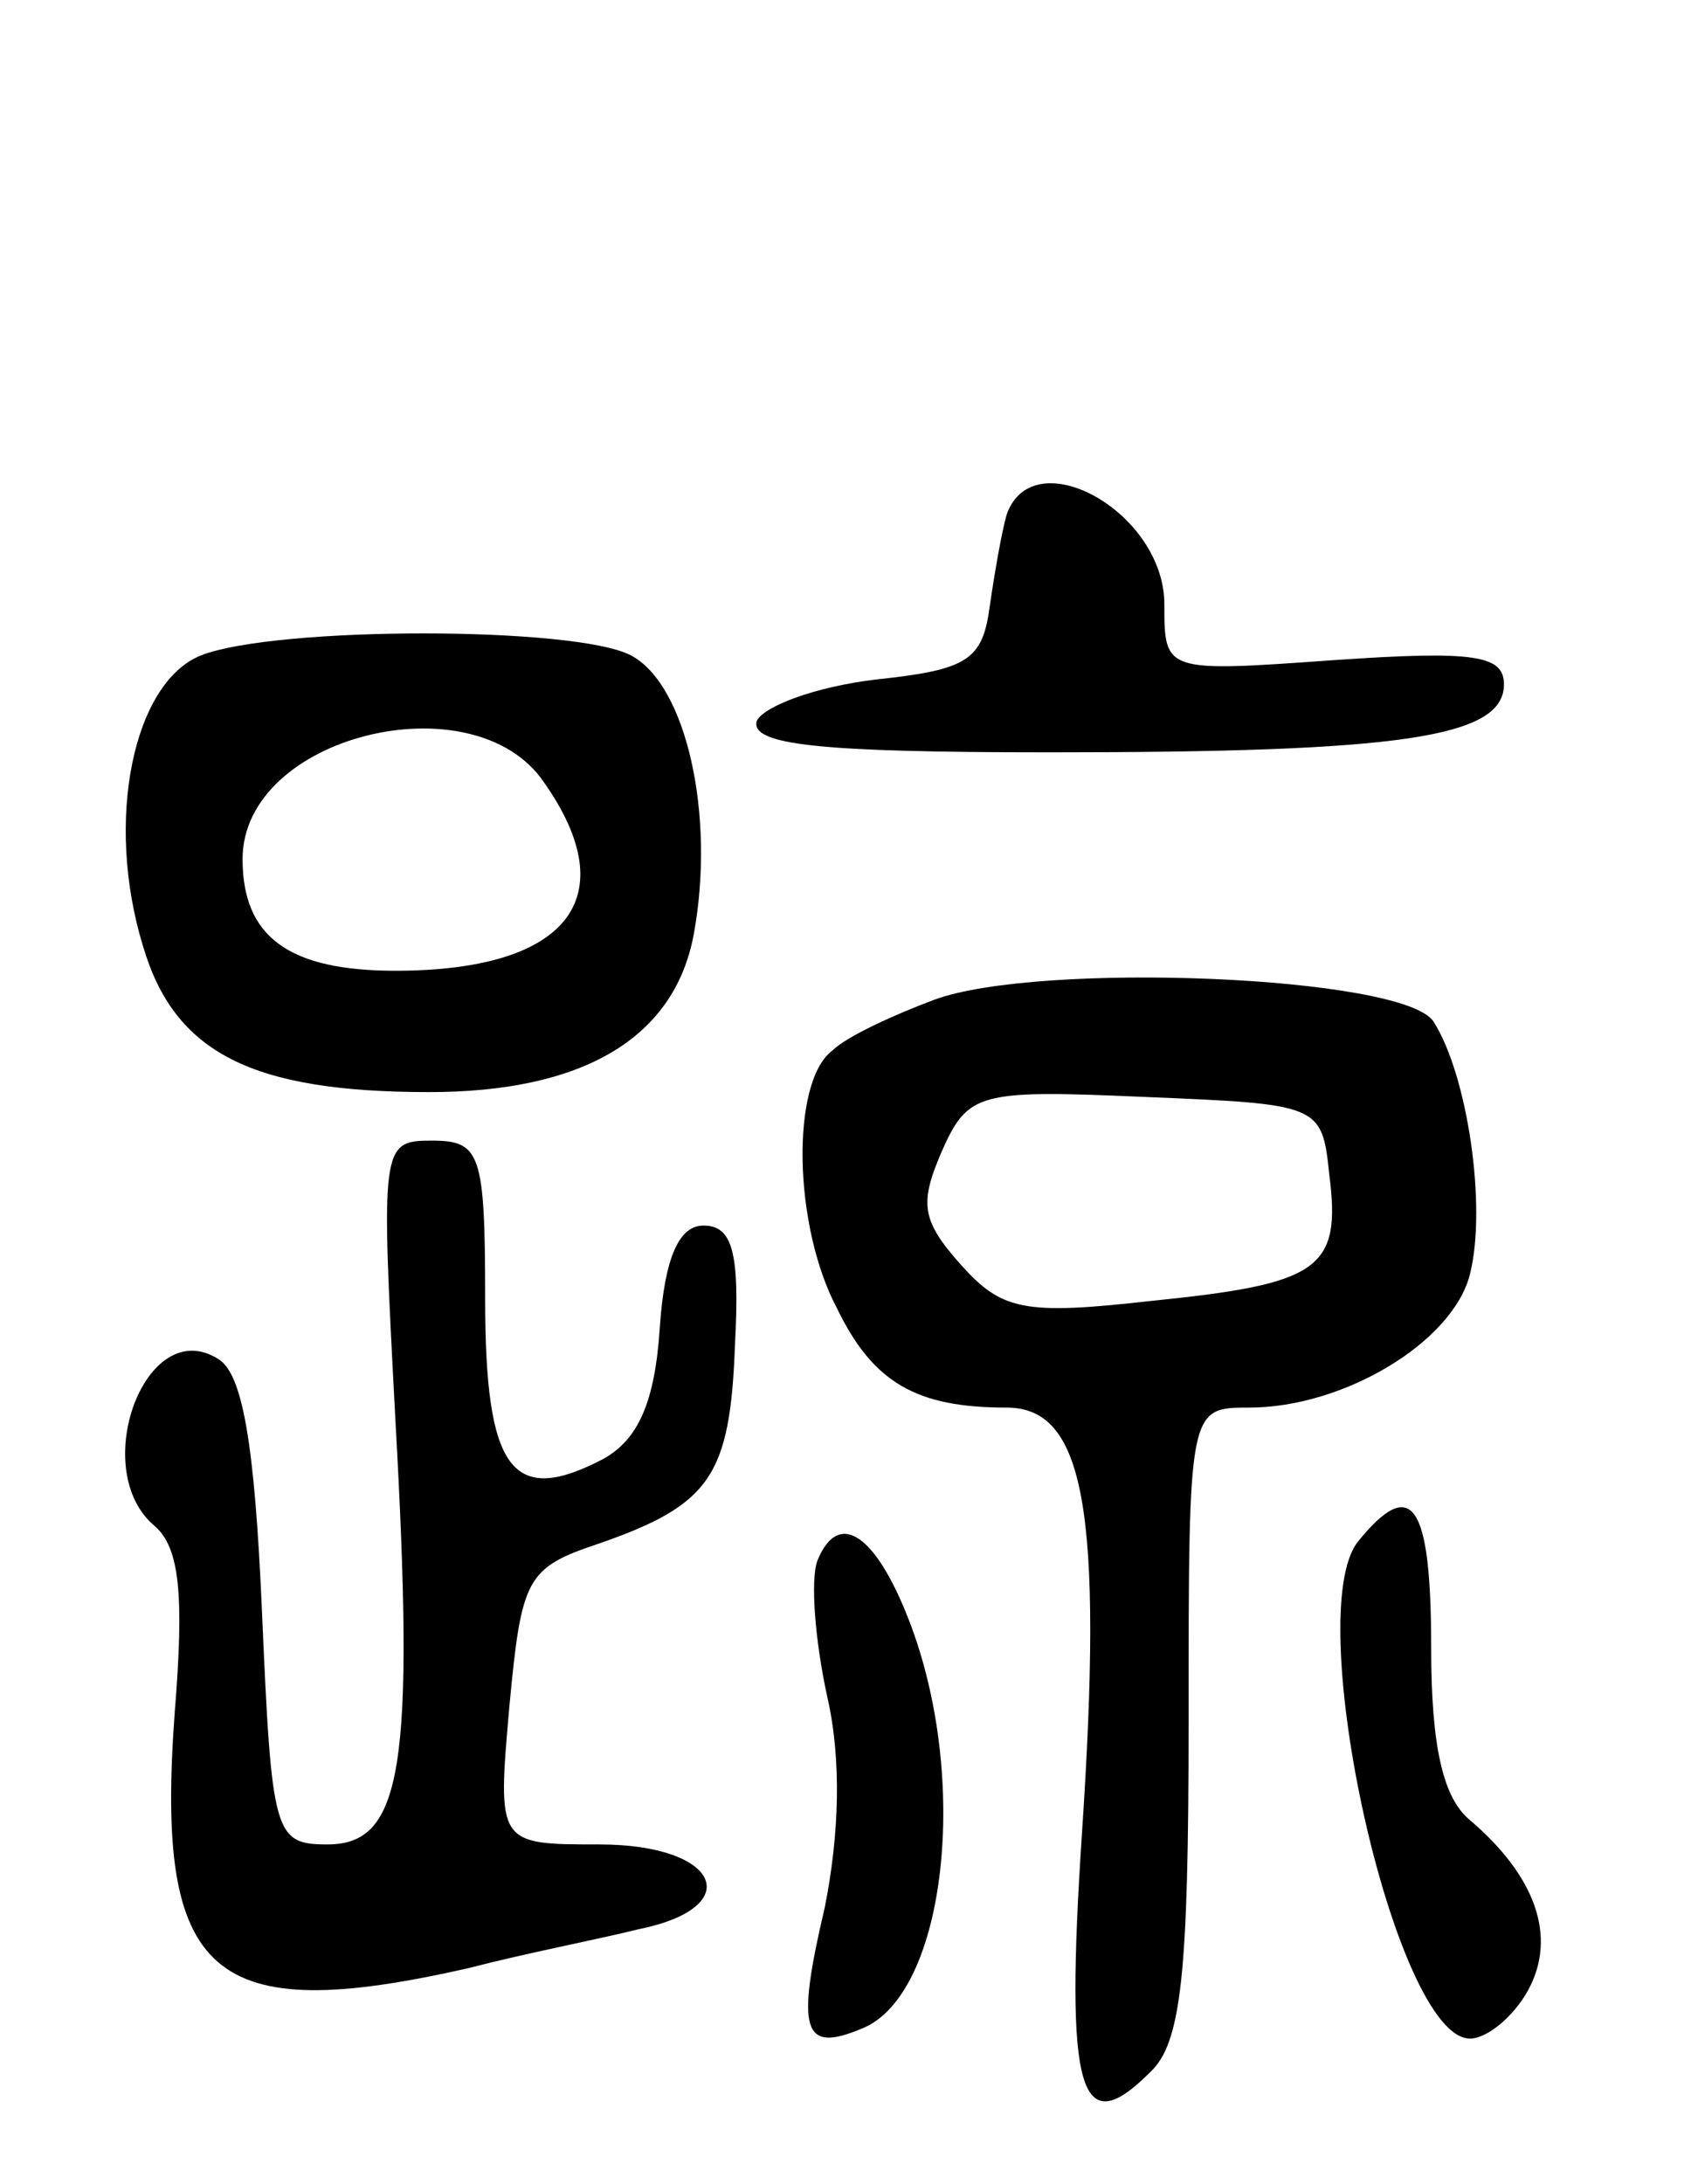 <svg version="1.0" xmlns="http://www.w3.org/2000/svg"
 width="70pt" height="90pt" viewBox="0 0 70 90"
 preserveAspectRatio="xMidYMid meet">
<g transform="translate(0,90) scale(0.1,-0.1)"
fill="#000000" stroke="none">
<path d="M415 688 c-2 -7 -5 -24 -7 -38 -3 -22 -9 -26 -47 -30 -25 -3 -46 -11
-49 -17 -3 -10 26 -13 121 -13 144 0 187 6 187 28 0 12 -12 14 -70 10 -70 -5
-70 -5 -70 23 0 38 -54 68 -65 37z"/>
<path d="M83 630 c-28 -11 -40 -68 -24 -120 13 -44 45 -60 118 -60 63 0 101
22 109 65 9 49 -3 103 -26 115 -23 12 -146 12 -177 0z m141 -52 c34 -48 10
-78 -61 -78 -44 0 -63 14 -63 46 0 51 95 74 124 32z"/>
<path d="M385 488 c-16 -6 -36 -15 -42 -21 -17 -13 -16 -72 2 -106 15 -31 33
-41 70 -41 32 0 40 -42 31 -176 -7 -106 -1 -127 28 -98 13 12 16 40 16 145 0
129 0 129 25 129 39 0 84 27 91 55 7 28 -1 82 -15 104 -12 19 -163 25 -206 9z
m163 -72 c5 -39 -4 -45 -73 -52 -53 -6 -62 -4 -79 15 -16 18 -17 25 -8 46 11
25 15 26 84 23 72 -3 73 -3 76 -32z"/>
<path d="M163 315 c8 -143 3 -175 -28 -175 -22 0 -23 4 -27 96 -3 69 -8 98
-18 104 -30 19 -54 -46 -26 -69 10 -9 12 -28 8 -77 -8 -109 15 -129 121 -105
23 6 54 12 70 16 45 9 34 35 -16 35 -42 0 -42 0 -37 57 5 53 7 57 37 67 46 16
54 28 56 82 2 38 -1 49 -13 49 -10 0 -16 -13 -18 -42 -2 -31 -9 -46 -23 -54
-38 -20 -49 -5 -49 66 0 60 -2 65 -22 65 -21 0 -21 -2 -15 -115z"/>
<path d="M560 265 c-24 -29 15 -205 46 -205 7 0 18 9 24 20 12 22 3 47 -24 70
-11 9 -16 30 -16 71 0 60 -8 71 -30 44z"/>
<path d="M337 257 c-3 -8 -1 -33 4 -56 6 -26 5 -57 -1 -87 -12 -51 -9 -60 15
-50 34 13 45 99 21 165 -14 38 -30 50 -39 28z"/>
</g>
</svg>
